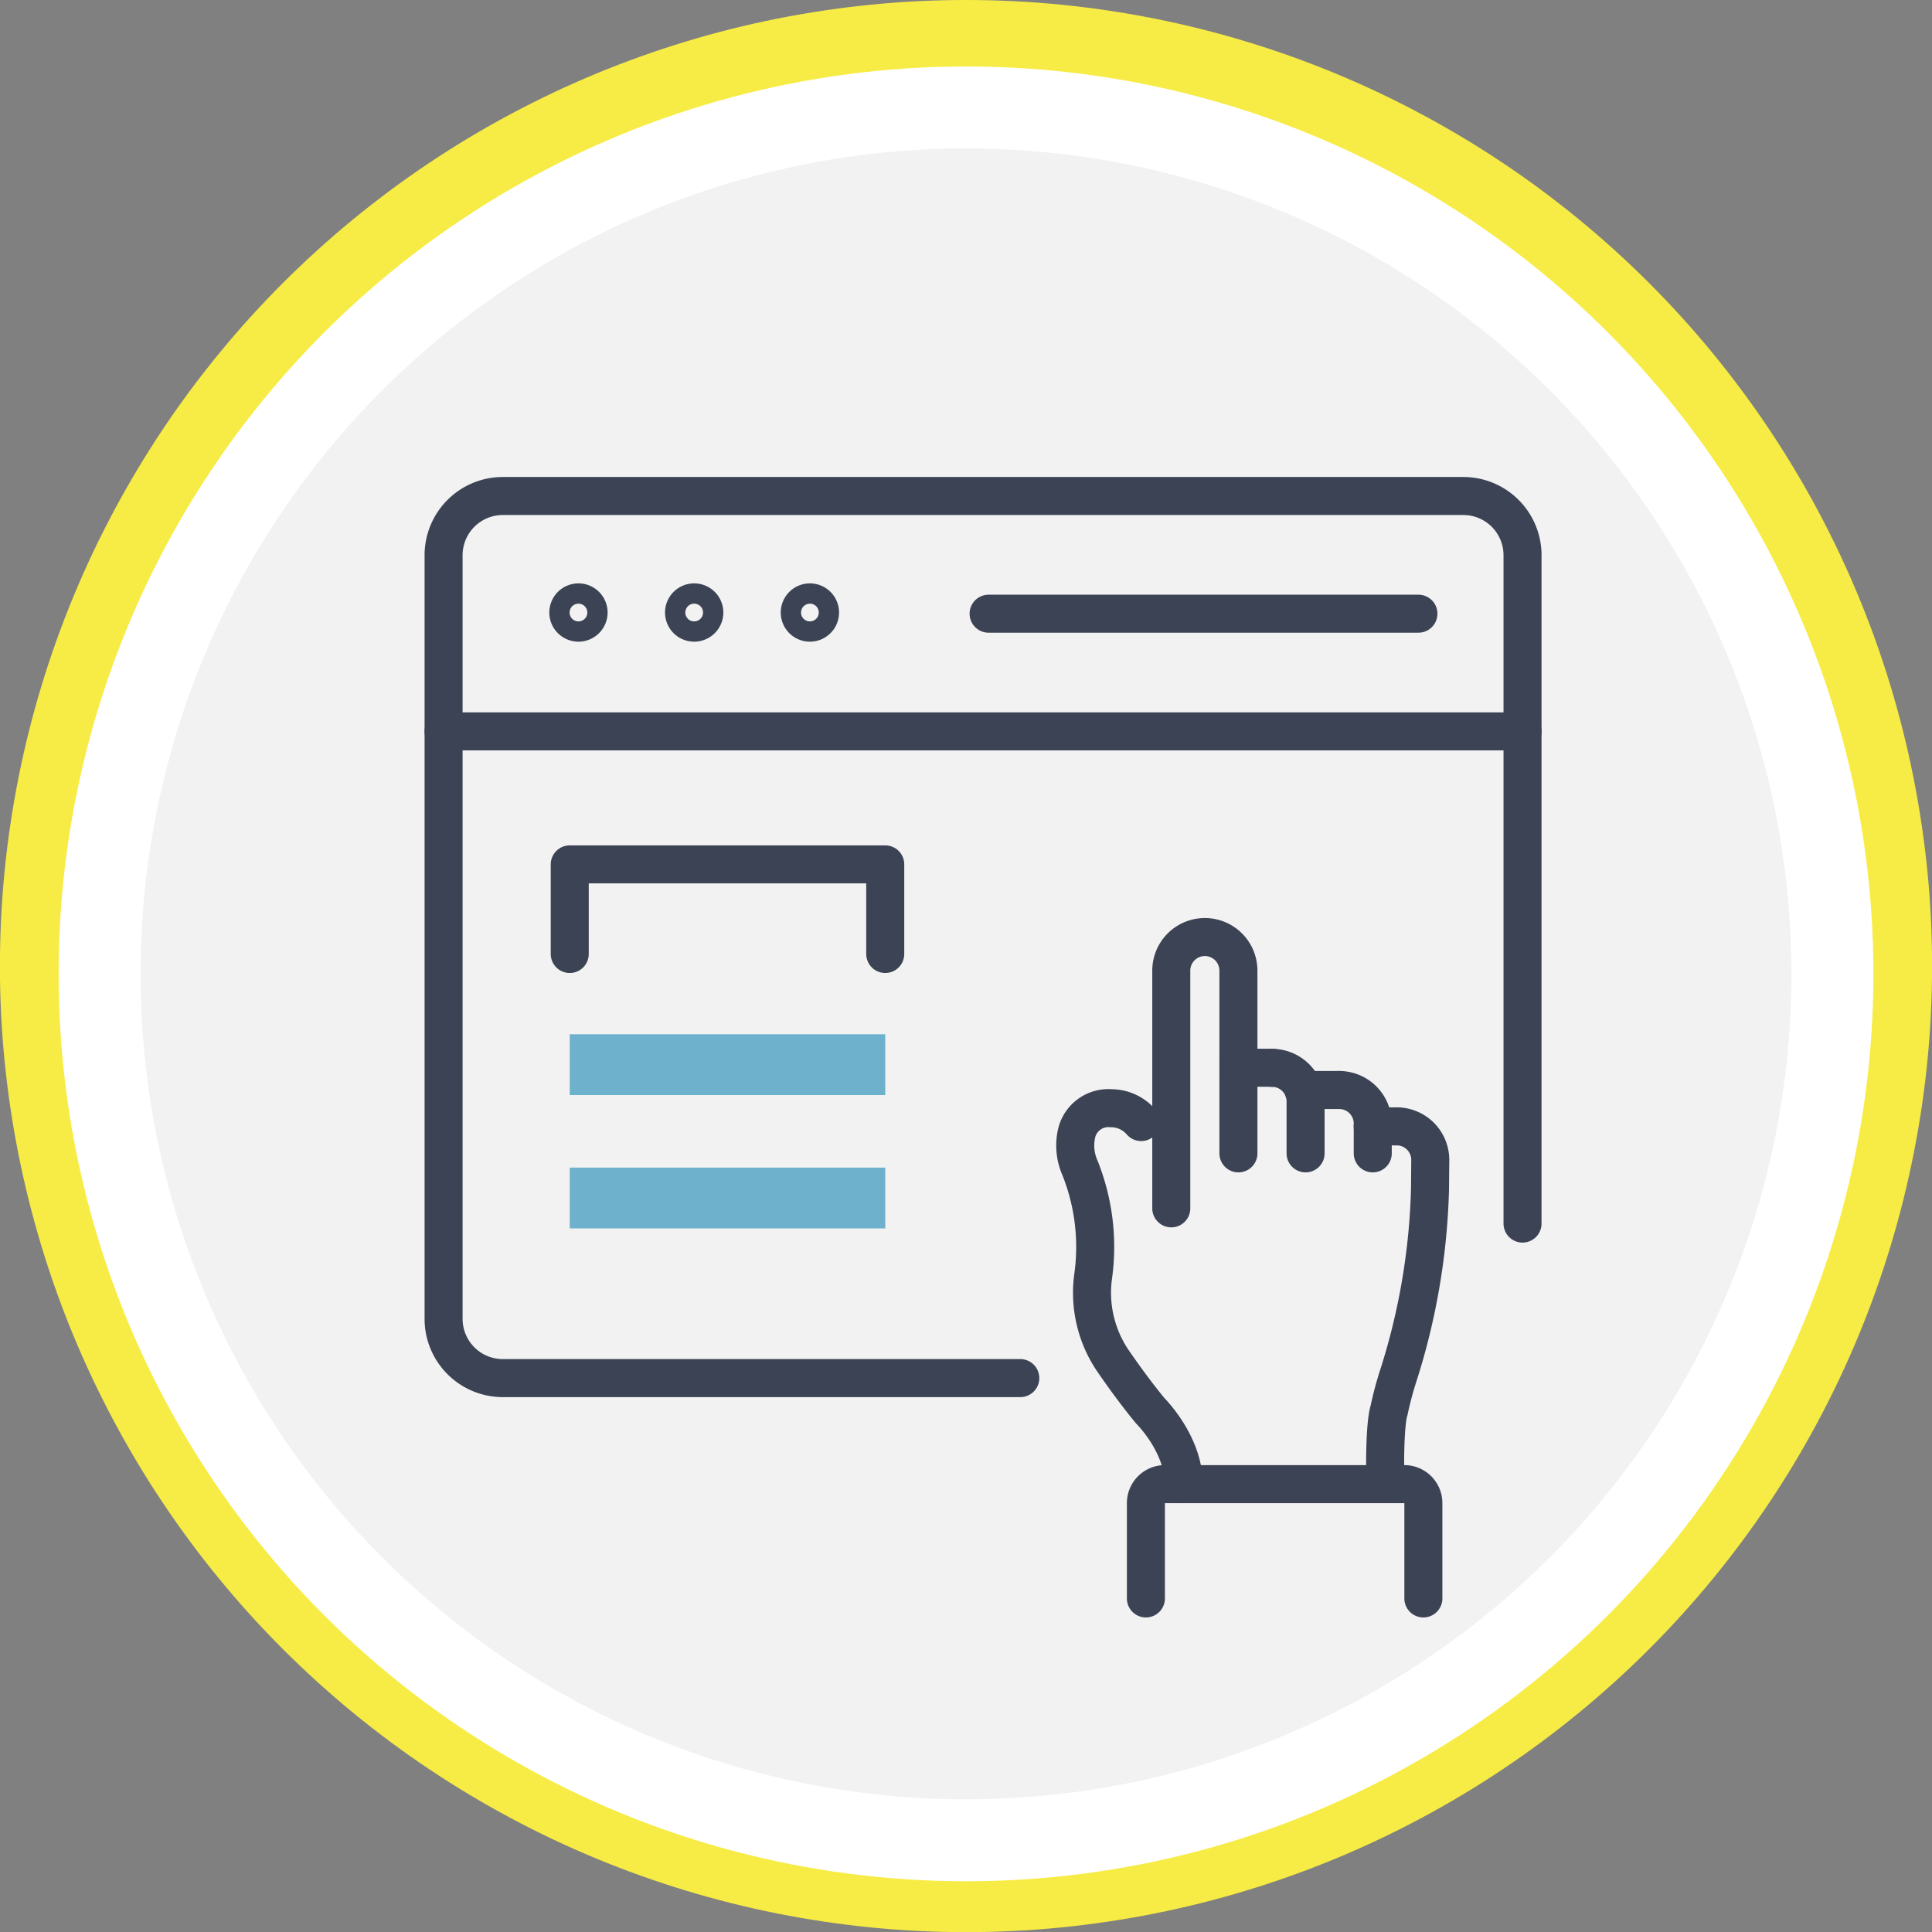 <svg xmlns="http://www.w3.org/2000/svg" width="152.443" height="152.444" viewBox="0 0 152.443 152.444">
  <rect x="0" y="0" width="152.443" height="152.444" fill="#808080" stroke="none"/>
  <g id="Grupo_2780" data-name="Grupo 2780" transform="translate(-399.284 -7856.79)">
    <path id="Trazado_6084" data-name="Trazado 6084" d="M475.505,7856.79q3.746,0,7.471.367t7.4,1.1q3.674.731,7.256,1.817t7.043,2.52q3.459,1.434,6.762,3.2t6.416,3.845q3.113,2.08,6.008,4.456t5.542,5.023q2.648,2.647,5.023,5.542t4.456,6.008q2.081,3.114,3.846,6.416t3.2,6.762q1.433,3.461,2.52,7.043t1.817,7.256q.73,3.672,1.1,7.4t.367,7.471q0,3.743-.367,7.471t-1.1,7.4q-.73,3.672-1.817,7.256t-2.52,7.043q-1.434,3.458-3.2,6.762t-3.846,6.415q-2.08,3.114-4.456,6.009t-5.023,5.542q-2.647,2.647-5.542,5.023t-6.008,4.456q-3.114,2.08-6.416,3.845t-6.762,3.2q-3.461,1.434-7.043,2.52t-7.256,1.818q-3.672.73-7.4,1.1t-7.471.368q-3.744,0-7.471-.368t-7.4-1.1q-3.672-.73-7.256-1.818t-7.043-2.52q-3.459-1.433-6.761-3.2t-6.416-3.845q-3.114-2.081-6.008-4.456t-5.543-5.023q-2.648-2.648-5.023-5.542t-4.456-6.009q-2.08-3.112-3.845-6.415t-3.2-6.762q-1.434-3.461-2.52-7.043t-1.818-7.256q-.73-3.672-1.1-7.4t-.367-7.471q0-3.744.367-7.471t1.1-7.4q.73-3.672,1.818-7.256t2.52-7.043q1.432-3.458,3.2-6.762t3.845-6.416q2.08-3.113,4.456-6.008t5.023-5.542q2.649-2.648,5.543-5.023t6.008-4.456q3.113-2.081,6.416-3.845t6.761-3.2q3.461-1.432,7.043-2.52t7.256-1.817q3.672-.73,7.4-1.1T475.505,7856.79Z" fill="#f7ec45"/>
    <circle id="Elipse_240" data-name="Elipse 240" cx="71.597" cy="71.597" r="71.597" transform="translate(403.909 7862.036)" fill="#fff"/>
    <circle id="Elipse_241" data-name="Elipse 241" cx="65.13" cy="65.13" r="65.13" transform="translate(410.375 7868.502)" fill="#f2f2f2"/>
    <g id="Grupo_2746" data-name="Grupo 2746">
      <path id="Trazado_6086" data-name="Trazado 6086" d="M479.789,7965.528H438.958a4.673,4.673,0,0,1-4.673-4.673V7900.6a4.673,4.673,0,0,1,4.673-4.673h75.787a4.673,4.673,0,0,1,4.673,4.673v52.735" fill="none" stroke="#3b4354" stroke-linecap="round" stroke-linejoin="round" stroke-width="3"/>
      <path id="Trazado_6087" data-name="Trazado 6087" d="M445.727,7905.121a.8.8,0,1,0-.8.8A.8.8,0,0,0,445.727,7905.121Z" fill="none" stroke="#3b4354" stroke-linecap="round" stroke-linejoin="round" stroke-width="3"/>
      <path id="Trazado_6088" data-name="Trazado 6088" d="M454.858,7905.121a.8.8,0,1,0-.8.8A.8.8,0,0,0,454.858,7905.121Z" fill="none" stroke="#3b4354" stroke-linecap="round" stroke-linejoin="round" stroke-width="3"/>
      <path id="Trazado_6089" data-name="Trazado 6089" d="M463.989,7905.121a.8.8,0,1,0-.8.8A.8.8,0,0,0,463.989,7905.121Z" fill="none" stroke="#3b4354" stroke-linecap="round" stroke-linejoin="round" stroke-width="3"/>
      <line id="Línea_610" data-name="Línea 610" x2="85.133" transform="translate(434.285 7914.5)" fill="none" stroke="#3b4354" stroke-linecap="round" stroke-linejoin="round" stroke-width="3"/>
      <line id="Línea_611" data-name="Línea 611" x2="33.914" transform="translate(477.289 7905.213)" fill="none" stroke="#3b4354" stroke-linecap="round" stroke-linejoin="round" stroke-width="3"/>
      <g id="Grupo_2745" data-name="Grupo 2745">
        <g id="Grupo_2743" data-name="Grupo 2743">
          <path id="Trazado_6090" data-name="Trazado 6090" d="M497,7947.795v-14.42a2.649,2.649,0,0,0-2.648-2.648h0a2.649,2.649,0,0,0-2.649,2.648v18.758" fill="none" stroke="#3b4354" stroke-linecap="round" stroke-linejoin="round" stroke-width="3"/>
          <path id="Trazado_6091" data-name="Trazado 6091" d="M502.3,7947.795v-4.1a2.648,2.648,0,0,0-2.648-2.648h0" fill="none" stroke="#3b4354" stroke-linecap="round" stroke-linejoin="round" stroke-width="3"/>
          <path id="Trazado_6092" data-name="Trazado 6092" d="M507.6,7947.795v-2.351a2.649,2.649,0,0,0-2.648-2.648h0" fill="none" stroke="#3b4354" stroke-linecap="round" stroke-linejoin="round" stroke-width="3"/>
          <path id="Trazado_6093" data-name="Trazado 6093" d="M508.593,7973.893c-.1-4.878.291-5.808.291-5.808a26.934,26.934,0,0,1,.735-2.761,52.653,52.653,0,0,0,2.5-14.773l.019-2.237a2.649,2.649,0,0,0-2.649-2.649h0" fill="none" stroke="#3b4354" stroke-linecap="round" stroke-linejoin="round" stroke-width="3"/>
          <path id="Trazado_6094" data-name="Trazado 6094" d="M489.327,7945.324a3.138,3.138,0,0,0-2.379-1.091h0a2.576,2.576,0,0,0-2.657,1.766c-.024.079-.045.161-.065.244a4.345,4.345,0,0,0,.256,2.659,16.78,16.78,0,0,1,1.053,8.617,9.553,9.553,0,0,0,1.587,6.676c.852,1.237,1.873,2.64,2.938,3.93,0,0,2.629,2.6,2.629,5.768" fill="none" stroke="#3b4354" stroke-linecap="round" stroke-linejoin="round" stroke-width="3"/>
          <line id="Línea_612" data-name="Línea 612" x1="1.894" transform="translate(507.596 7945.665)" fill="none" stroke="#3b4354" stroke-linecap="round" stroke-linejoin="round" stroke-width="3"/>
          <line id="Línea_613" data-name="Línea 613" x1="2.807" transform="translate(502.141 7942.796)" fill="none" stroke="#3b4354" stroke-linecap="round" stroke-linejoin="round" stroke-width="3"/>
          <line id="Línea_614" data-name="Línea 614" x1="2.649" transform="translate(497.002 7941.042)" fill="none" stroke="#3b4354" stroke-linecap="round" stroke-linejoin="round" stroke-width="3"/>
        </g>
        <g id="Grupo_2744" data-name="Grupo 2744">
          <path id="Trazado_6095" data-name="Trazado 6095" d="M489.7,7982.913v-7.52a1.5,1.5,0,0,1,1.5-1.5h18.894a1.5,1.5,0,0,1,1.5,1.5v7.52" fill="none" stroke="#3b4354" stroke-linecap="round" stroke-linejoin="round" stroke-width="3"/>
        </g>
      </g>
      <path id="Trazado_6096" data-name="Trazado 6096" d="M444.239,7932.063v-7.07h24.894v7.07" fill="none" stroke="#3b4354" stroke-linecap="round" stroke-linejoin="round" stroke-width="3"/>
      <rect id="Rectángulo_762" data-name="Rectángulo 762" width="24.894" height="4.797" transform="translate(444.239 7938.398)" fill="#6db1cc"/>
      <rect id="Rectángulo_763" data-name="Rectángulo 763" width="24.894" height="4.797" transform="translate(444.239 7948.919)" fill="#6db1cc"/>
    </g>
  </g>
</svg>
